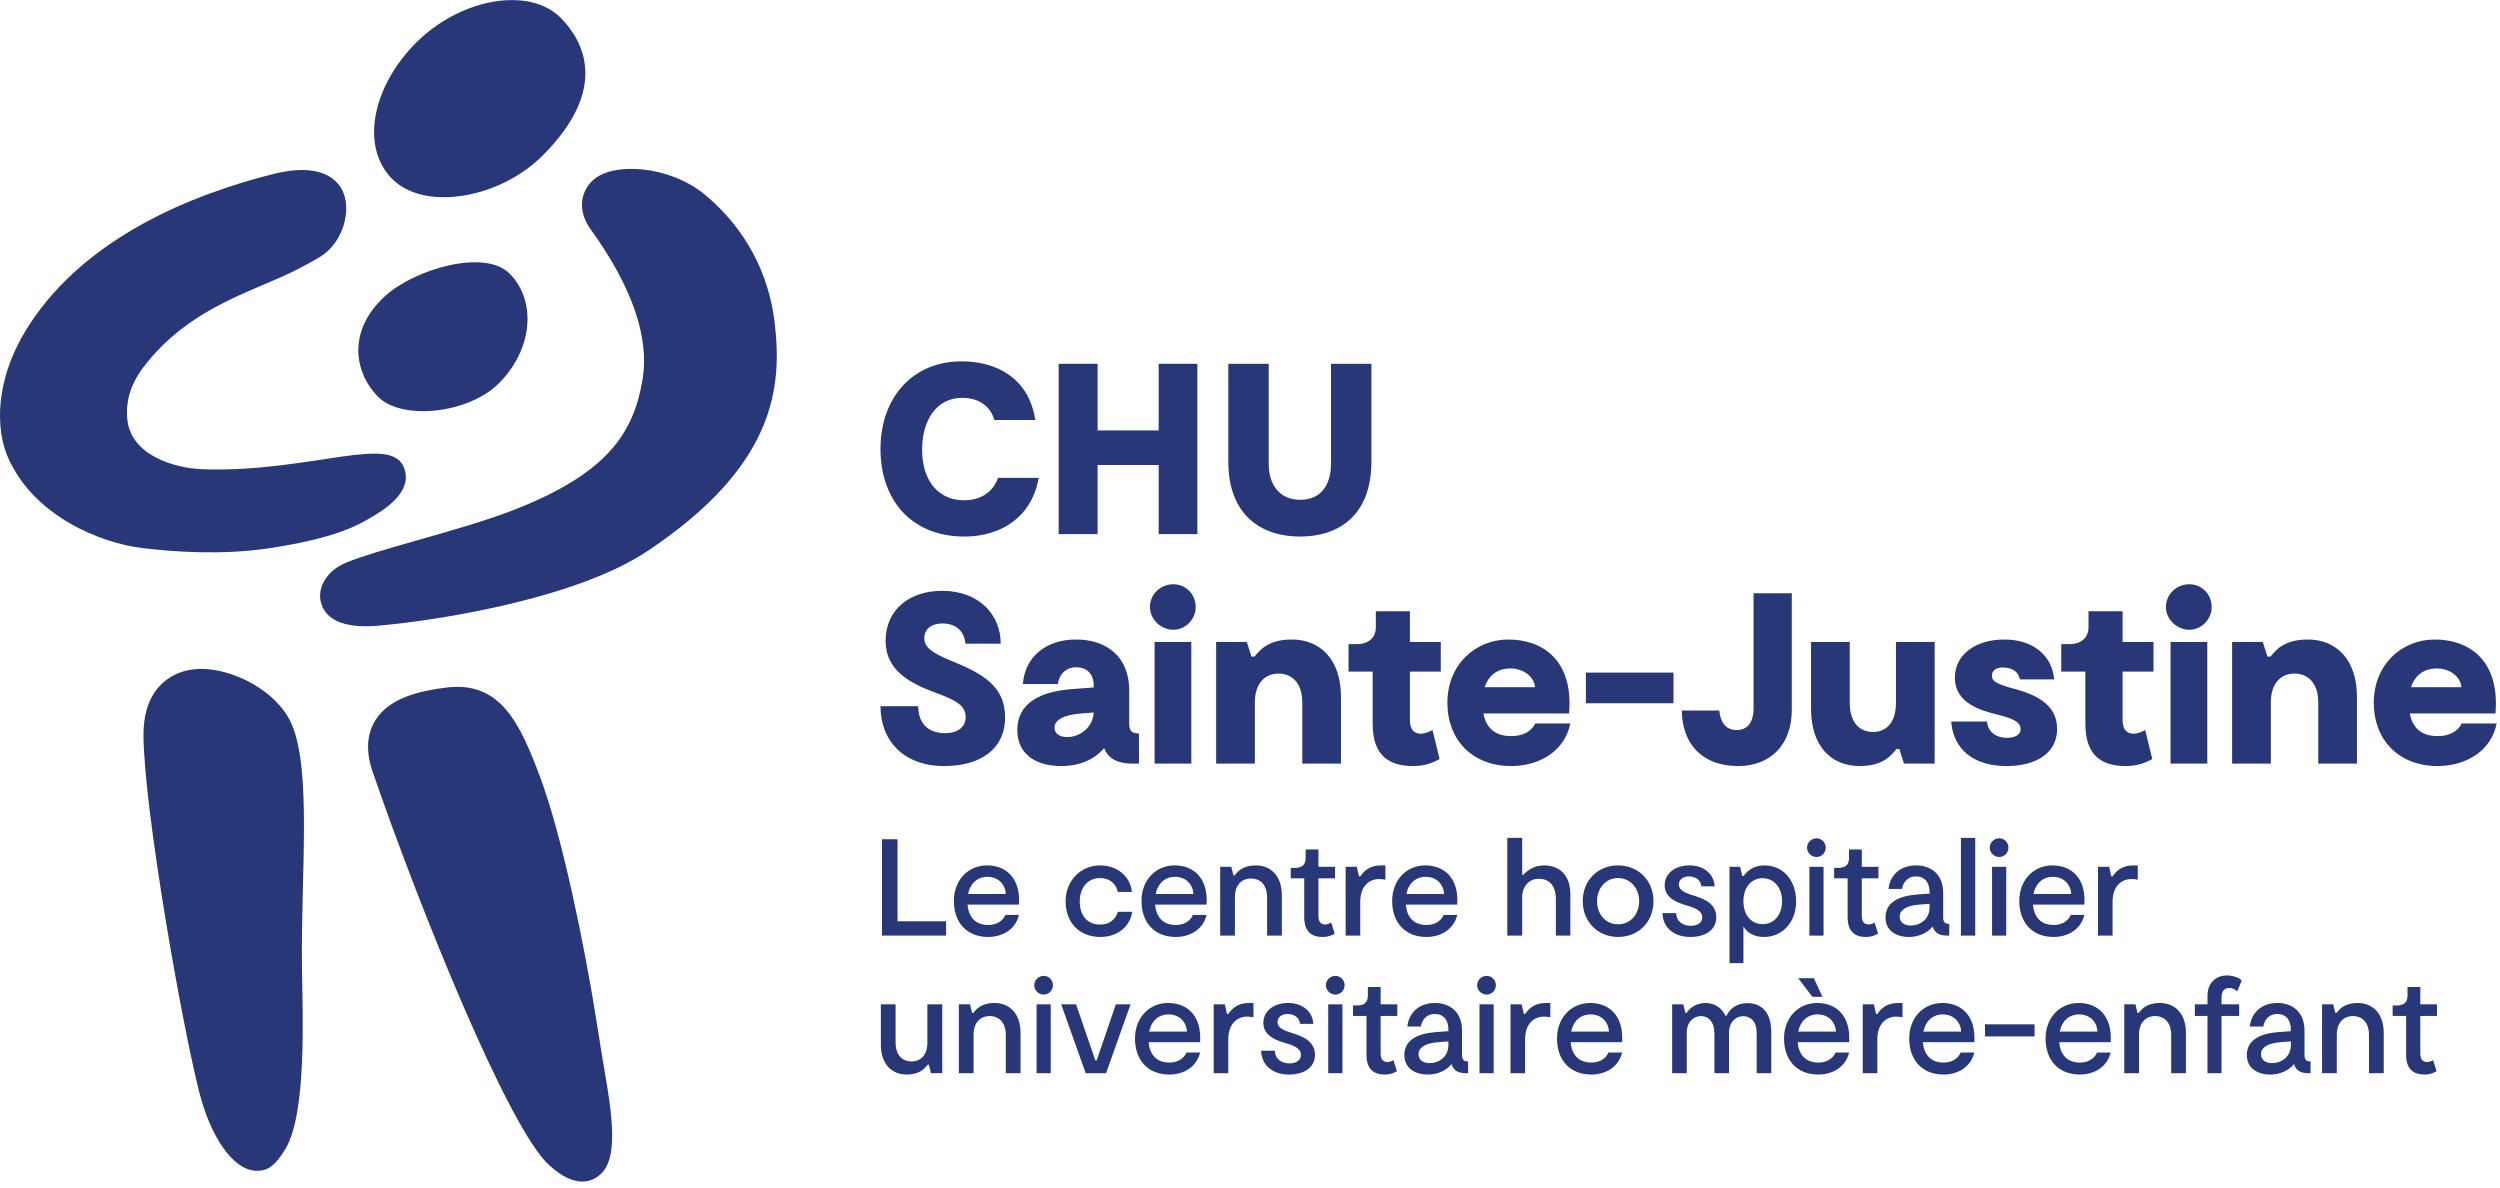 <svg xmlns="http://www.w3.org/2000/svg" width="400" height="190" viewBox="0 0 400 190">
  <g fill="#273777" fill-rule="evenodd">
    <path d="M154.312,85.848 C145.824,85.848 140.88,80.008 140.88,71.83 C140.88,63.616 146.019,57.814 153.845,57.814 C159.451,57.814 164.63,60.501 165.642,67.197 L159.101,67.197 C158.479,65.095 156.765,63.654 153.923,63.654 C149.912,63.654 147.537,67.159 147.537,71.948 C147.537,76.932 150.146,80.046 154.274,80.046 C157.038,80.046 158.945,78.605 159.685,76.464 L166.187,76.464 C165.136,82.616 160.269,85.848 154.312,85.848"/>
    <polyline points="191.58 58.204 191.58 85.458 185.389 85.458 185.389 74.4 175.616 74.4 175.616 85.458 169.386 85.458 169.386 58.204 175.616 58.204 175.616 68.871 185.389 68.871 185.389 58.204 191.58 58.204"/>
    <path d="M219.425 73.855C219.425 82.344 214.324 85.848 208.016 85.848 201.709 85.848 196.531 82.344 196.531 73.855L196.531 58.204 202.994 58.204 202.994 74.206C202.994 77.593 204.746 79.968 208.055 79.968 211.326 79.968 212.961 77.593 212.961 74.206L212.961 58.204 219.425 58.204 219.425 73.855M151.08 122.568C144.617 122.568 140.88 118.557 140.88 112.989L146.914 112.989C146.914 115.597 148.355 117.311 151.275 117.311 153.028 117.311 154.507 116.454 154.507 114.741 154.507 112.873 152.949 112.016 149.523 110.769 145.318 109.212 141.697 107.11 141.697 102.555 141.697 97.415 145.668 94.533 150.73 94.533 156.687 94.533 160.114 98.388 160.114 102.983L154.468 102.983C154.312 101.152 153.105 99.751 150.769 99.751 149.056 99.751 147.888 100.646 147.888 102.087 147.888 103.566 149.095 104.462 152.326 105.786 157.31 107.811 160.815 109.835 160.815 114.78 160.815 119.958 156.726 122.568 151.08 122.568M174.992 114.001L172.968 114.158C170.009 114.39 168.724 115.287 168.724 116.415 168.724 117.35 169.502 117.935 170.748 117.935 172.812 117.935 174.875 116.376 174.992 114.001zM182.235 117.35L182.235 122.178 181.144 122.178C179.275 122.178 177.367 121.633 176.667 119.686 175.187 121.437 172.89 122.568 169.814 122.568 165.531 122.568 162.766 120.504 162.766 116.804 162.766 112.639 166.193 110.691 171.41 110.263L174.992 109.991 174.992 109.68C174.992 107.733 173.785 106.76 172.228 106.76 170.165 106.76 169.347 108.395 169.269 109.446L163.662 109.446C163.974 105.279 167.127 102.321 172.189 102.321 176.862 102.321 180.677 104.891 180.677 110.497L180.677 115.793C180.677 116.96 181.105 117.35 182.235 117.35L182.235 117.35zM184.731 122.178L190.611 122.178 190.611 102.709 184.731 102.709 184.731 122.178zM183.991 97.143C183.991 95.039 185.705 93.482 187.729 93.482 189.715 93.482 191.311 95.039 191.311 97.143 191.311 99.05 189.715 100.764 187.729 100.764 185.705 100.764 183.991 99.05 183.991 97.143L183.991 97.143zM214.557 111.51L214.557 122.178 208.367 122.178 208.367 112.444C208.367 109.29 206.731 107.771 204.551 107.771 202.604 107.771 200.775 109.096 200.775 112.405L200.775 122.178 194.583 122.178 194.583 102.709 199.49 102.709 200.23 105.047 200.736 105.047C201.632 103.916 203.033 102.321 206.692 102.321 211.209 102.321 214.557 105.475 214.557 111.51M226.128 122.568C222.351 122.568 219.625 121.009 219.625 115.793L219.625 107.46 215.77 107.46 215.77 103.061 217.055 103.061C219.081 103.061 220.132 101.931 220.132 100.373L220.132 97.804 225.583 97.804 225.583 102.709 230.527 102.709 230.527 107.46 225.583 107.46 225.583 115.208C225.583 116.688 226.244 117.388 227.296 117.388 228.113 117.388 228.814 116.999 229.203 116.804L230.332 121.437C229.437 121.983 227.996 122.568 226.128 122.568M237.54 109.953L245.599 109.953C245.521 108.473 243.964 106.954 241.667 106.954 239.68 106.954 238.202 107.967 237.54 109.953zM251.245 115.753C250.388 120.114 246.378 122.568 241.783 122.568 235.593 122.568 231.582 118.401 231.582 112.444 231.582 106.37 236.021 102.321 241.355 102.321 246.572 102.321 251.79 105.397 251.051 114.158L237.345 114.158C237.773 116.415 239.136 117.778 241.822 117.778 243.613 117.778 245.053 117.038 245.638 115.753L251.245 115.753 251.245 115.753z"/>
    <polygon points="253.742 112.522 267.759 112.522 267.759 107.617 253.742 107.617"/>
    <path d="M277.886 116.804C279.56 116.804 280.573 115.637 280.573 113.261L280.573 94.923 286.685 94.923 286.685 113.573C286.685 119.296 283.142 122.568 278.12 122.568 272.279 122.568 269.164 118.985 269.087 113.689L275.083 113.689C275.277 115.481 276.017 116.804 277.886 116.804M289.766 113.379L289.766 102.709 295.957 102.709 295.957 112.444C295.957 115.597 297.513 117.116 299.694 117.116 301.641 117.116 303.354 115.793 303.354 112.482L303.354 102.709 309.545 102.709 309.545 122.178 304.639 122.178 303.899 119.842 303.432 119.842C302.537 120.971 301.174 122.568 297.553 122.568 292.998 122.568 289.766 119.414 289.766 113.379M321.037 122.568C315.819 122.568 312.51 119.92 312.198 115.442L317.922 115.442C318.077 117.311 319.596 118.051 321.115 118.051 322.244 118.051 323.295 117.661 323.295 116.649 323.295 115.52 322.088 114.975 319.791 114.39 316.909 113.689 312.782 112.522 312.782 108.434 312.782 104.735 316.092 102.321 320.686 102.321 325.397 102.321 328.357 104.969 328.668 108.706L323.178 108.706C322.984 107.539 322.011 106.798 320.453 106.798 319.44 106.798 318.701 107.227 318.701 108.122 318.701 109.056 319.596 109.484 322.321 110.225 326.294 111.276 329.136 113.029 329.136 116.61 329.136 120.581 325.67 122.568 321.037 122.568M340.158 122.568C336.382 122.568 333.656 121.009 333.656 115.793L333.656 107.46 329.801 107.46 329.801 103.061 331.086 103.061C333.111 103.061 334.162 101.931 334.162 100.373L334.162 97.804 339.613 97.804 339.613 102.709 344.557 102.709 344.557 107.46 339.613 107.46 339.613 115.208C339.613 116.688 340.275 117.388 341.326 117.388 342.144 117.388 342.845 116.999 343.234 116.804L344.363 121.437C343.468 121.983 342.027 122.568 340.158 122.568M347.287 122.178L353.167 122.178 353.167 102.709 347.287 102.709 347.287 122.178zM346.548 97.143C346.548 95.039 348.261 93.482 350.285 93.482 352.27 93.482 353.867 95.039 353.867 97.143 353.867 99.05 352.27 100.764 350.285 100.764 348.261 100.764 346.548 99.05 346.548 97.143L346.548 97.143z"/>
    <path d="M20.113 9.51L20.113 20.178 13.923 20.178 13.923 10.444C13.923 7.29 12.288 5.771 10.107 5.771 8.16 5.771 6.331 7.096 6.331 10.405L6.331 20.178.14 20.178.14.709 5.046.709 5.786 3.047 6.292 3.047C7.187 1.916 8.589.321 12.249.321 16.764.321 20.113 3.475 20.113 9.51M28.763 7.953L36.823 7.953C36.745 6.473 35.188 4.954 32.89 4.954 30.905 4.954 29.426 5.967 28.763 7.953zM42.469 13.753C41.612 18.114 37.602 20.568 33.008 20.568 26.817 20.568 22.806 16.401 22.806 10.444 22.806 4.37 27.245.321 32.579.321 37.797.321 43.014 3.397 42.274 12.158L28.569 12.158C28.998 14.415 30.36 15.778 33.047 15.778 34.837 15.778 36.278 15.038 36.862 13.753L42.469 13.753 42.469 13.753z" transform="translate(357 102)"/>
    <polyline points="151.374 147.404 151.374 149.694 141.114 149.694 141.114 134.281 143.602 134.281 143.602 147.404 151.374 147.404"/>
    <path d="M160.921 143.045C160.877 141.591 159.798 140.292 157.992 140.292 156.363 140.292 155.218 141.371 154.887 143.045L160.921 143.045zM163.034 144.739L154.8 144.739C154.976 146.7 156.033 147.998 158.124 147.998 159.313 147.998 160.393 147.471 160.855 146.392L163.034 146.392C162.484 148.702 160.415 149.915 158.102 149.915 154.712 149.915 152.62 147.624 152.62 144.145 152.62 140.799 154.91 138.464 157.926 138.464 160.833 138.464 163.321 140.358 163.034 144.739L163.034 144.739zM176.064 149.915C172.498 149.915 170.494 147.404 170.494 144.212 170.494 140.952 172.872 138.464 176.021 138.464 178.729 138.464 180.865 140.204 181.107 142.714L178.839 142.714C178.641 141.569 177.694 140.49 175.976 140.49 174.039 140.49 172.761 142.053 172.761 144.212 172.761 146.369 173.863 147.934 176.043 147.934 177.54 147.934 178.531 147.052 178.861 145.884L181.151 145.884C180.821 148.263 178.773 149.915 176.064 149.915M190.94 143.045C190.895 141.591 189.817 140.292 188.011 140.292 186.382 140.292 185.237 141.371 184.906 143.045L190.94 143.045zM193.053 144.739L184.818 144.739C184.995 146.7 186.052 147.998 188.143 147.998 189.332 147.998 190.411 147.471 190.873 146.392L193.053 146.392C192.503 148.702 190.433 149.915 188.121 149.915 184.73 149.915 182.638 147.624 182.638 144.145 182.638 140.799 184.928 138.464 187.945 138.464 190.852 138.464 193.34 140.358 193.053 144.739L193.053 144.739zM205.094 143.243L205.094 149.694 202.739 149.694 202.739 143.64C202.739 141.547 201.637 140.557 200.14 140.557 198.863 140.557 197.586 141.415 197.586 143.551L197.586 149.694 195.23 149.694 195.23 138.685 197.013 138.685 197.344 140.051 197.564 140.051C198.027 139.39 198.907 138.464 200.933 138.464 203.289 138.464 205.094 140.094 205.094 143.243M211.608 149.915C210.001 149.915 208.679 149.187 208.679 146.766L208.679 140.534 206.522 140.534 206.522 138.86 207.182 138.86C208.349 138.86 208.9 138.332 208.9 137.319L208.9 135.91 210.948 135.91 210.948 138.685 213.611 138.685 213.611 140.534 210.948 140.534 210.948 146.545C210.948 147.514 211.388 147.911 212.026 147.911 212.445 147.911 212.798 147.735 212.996 147.603L213.546 149.386C213.105 149.65 212.489 149.915 211.608 149.915M221.669 138.464L221.669 140.755C221.514 140.71 221.03 140.644 220.678 140.644 219.136 140.644 217.639 141.701 217.639 144.299L217.639 149.694 215.305 149.694 215.305 138.685 217.089 138.685 217.441 140.227 217.639 140.227C218.234 139.346 219.159 138.464 220.942 138.464L221.669 138.464M231.047 143.045C231.003 141.591 229.924 140.292 228.118 140.292 226.489 140.292 225.344 141.371 225.013 143.045L231.047 143.045zM233.161 144.739L224.926 144.739C225.102 146.7 226.159 147.998 228.25 147.998 229.439 147.998 230.518 147.471 230.98 146.392L233.161 146.392C232.61 148.702 230.541 149.915 228.228 149.915 224.838 149.915 222.746 147.624 222.746 144.145 222.746 140.799 225.036 138.464 228.053 138.464 230.959 138.464 233.447 140.358 233.161 144.739L233.161 144.739zM251.255 143.088L251.255 149.694 248.942 149.694 248.942 143.859C248.942 141.789 247.952 140.601 246.19 140.601 244.847 140.601 243.549 141.613 243.549 143.617L243.549 149.694 241.17 149.694 241.17 134.061 243.549 134.061 243.549 139.962 243.768 139.962C244.297 139.323 245.442 138.464 247.027 138.464 249.647 138.464 251.255 140.138 251.255 143.088M262.266 144.189C262.266 142.164 260.901 140.49 258.876 140.49 256.872 140.49 255.529 142.164 255.529 144.189 255.529 146.215 256.849 147.889 258.897 147.889 260.924 147.889 262.266 146.237 262.266 144.189zM253.239 144.167C253.239 140.865 255.661 138.464 258.876 138.464 262.091 138.464 264.556 140.843 264.556 144.189 264.556 147.514 262.157 149.915 258.897 149.915 255.683 149.915 253.239 147.514 253.239 144.167L253.239 144.167zM270.468 149.915C267.759 149.915 266.042 148.351 265.998 146.104L268.199 146.104C268.221 147.58 269.454 148.13 270.512 148.13 271.524 148.13 272.361 147.69 272.361 146.787 272.361 145.753 271.303 145.291 269.939 144.894 268.332 144.432 266.349 143.684 266.349 141.656 266.349 139.72 268.045 138.464 270.313 138.464 272.802 138.464 274.255 140.006 274.343 141.811L272.207 141.811C272.163 140.888 271.348 140.227 270.225 140.227 269.366 140.227 268.618 140.688 268.618 141.503 268.618 142.384 269.432 142.803 270.908 143.264 272.977 143.882 274.606 144.739 274.606 146.787 274.606 148.813 272.802 149.915 270.468 149.915M285.133 144.189C285.133 142.032 283.834 140.512 282.007 140.512 280.178 140.512 278.946 142.032 278.946 144.189 278.946 146.369 280.178 147.867 282.007 147.867 283.855 147.867 285.133 146.369 285.133 144.189zM287.379 144.189C287.379 147.646 285.111 149.915 282.248 149.915 280.708 149.915 279.54 149.276 278.946 148.219L278.946 154.098 276.721 154.098 276.721 138.685 278.417 138.685 278.748 140.138 278.99 140.138C279.606 139.279 280.619 138.464 282.358 138.464 285.177 138.464 287.379 140.755 287.379 144.189L287.379 144.189zM289.501 149.694L291.768 149.694 291.768 138.685 289.501 138.685 289.501 149.694zM289.126 135.625C289.126 134.788 289.83 134.127 290.645 134.127 291.46 134.127 292.12 134.788 292.12 135.625 292.12 136.438 291.46 137.121 290.645 137.121 289.83 137.121 289.126 136.438 289.126 135.625L289.126 135.625zM298.549 149.915C296.941 149.915 295.62 149.187 295.62 146.766L295.62 140.534 293.462 140.534 293.462 138.86 294.123 138.86C295.29 138.86 295.841 138.332 295.841 137.319L295.841 135.91 297.888 135.91 297.888 138.685 300.552 138.685 300.552 140.534 297.888 140.534 297.888 146.545C297.888 147.514 298.328 147.911 298.967 147.911 299.386 147.911 299.737 147.735 299.935 147.603L300.486 149.386C300.046 149.65 299.428 149.915 298.549 149.915M308.73 145.18L308.73 144.607 307.056 144.739C305.053 144.894 303.952 145.576 303.952 146.655 303.952 147.646 304.766 148.087 305.714 148.087 307.188 148.087 308.73 147.117 308.73 145.18zM311.879 147.822L311.879 149.694 311.461 149.694C310.382 149.694 309.545 149.32 309.236 148.241 308.378 149.276 306.991 149.915 305.45 149.915 303.313 149.915 301.684 148.857 301.684 146.787 301.684 144.475 303.643 143.375 306.637 143.132L308.73 142.978 308.73 142.714C308.73 141.217 307.959 140.227 306.595 140.227 305.075 140.227 304.459 141.327 304.327 142.23L302.169 142.23C302.367 140.116 303.952 138.464 306.572 138.464 309.082 138.464 310.91 140.006 310.91 142.869L310.91 146.766C310.91 147.58 311.219 147.822 311.879 147.822L311.879 147.822z"/>
    <polygon points="313.748 149.694 316.037 149.694 316.037 134.061 313.748 134.061"/>
    <path d="M318.73 149.694L320.998 149.694 320.998 138.685 318.73 138.685 318.73 149.694zM318.355 135.625C318.355 134.788 319.06 134.127 319.875 134.127 320.689 134.127 321.35 134.788 321.35 135.625 321.35 136.438 320.689 137.121 319.875 137.121 319.06 137.121 318.355 136.438 318.355 135.625L318.355 135.625zM331.387 143.045C331.344 141.591 330.264 140.292 328.459 140.292 326.829 140.292 325.684 141.371 325.354 143.045L331.387 143.045zM333.501 144.739L325.266 144.739C325.442 146.7 326.5 147.998 328.591 147.998 329.78 147.998 330.858 147.471 331.321 146.392L333.501 146.392C332.951 148.702 330.881 149.915 328.569 149.915 325.178 149.915 323.087 147.624 323.087 144.145 323.087 140.799 325.377 138.464 328.393 138.464 331.3 138.464 333.787 140.358 333.501 144.739L333.501 144.739zM342.041 138.464L342.041 140.755C341.887 140.71 341.402 140.644 341.051 140.644 339.509 140.644 338.012 141.701 338.012 144.299L338.012 149.694 335.678 149.694 335.678 138.685 337.461 138.685 337.813 140.227 338.012 140.227C338.606 139.346 339.531 138.464 341.314 138.464L342.041 138.464M140.938 167.149L140.938 160.698 143.293 160.698 143.293 166.752C143.293 168.845 144.373 169.835 145.87 169.835 147.147 169.835 148.38 168.978 148.38 166.841L148.38 160.698 150.758 160.698 150.758 171.707 148.953 171.707 148.622 170.342 148.424 170.342C147.939 171.002 147.081 171.928 145.077 171.928 142.721 171.928 140.938 170.298 140.938 167.149M163.283 165.256L163.283 171.707 160.928 171.707 160.928 165.652C160.928 163.56 159.826 162.569 158.329 162.569 157.052 162.569 155.775 163.428 155.775 165.563L155.775 171.707 153.419 171.707 153.419 160.698 155.202 160.698 155.532 162.063 155.753 162.063C156.216 161.402 157.096 160.478 159.122 160.478 161.477 160.478 163.283 162.107 163.283 165.256M165.852 171.707L168.119 171.707 168.119 160.698 165.852 160.698 165.852 171.707zM165.477 157.638C165.477 156.801 166.181 156.14 166.996 156.14 167.811 156.14 168.472 156.801 168.472 157.638 168.472 158.452 167.811 159.134 166.996 159.134 166.181 159.134 165.477 158.452 165.477 157.638L165.477 157.638z"/>
    <polyline points="180.889 160.698 176.97 171.707 173.711 171.707 169.792 160.698 172.17 160.698 175.253 169.659 175.473 169.659 178.533 160.698 180.889 160.698"/>
    <path d="M189.901 165.058C189.856 163.603 188.778 162.306 186.972 162.306 185.343 162.306 184.198 163.384 183.867 165.058L189.901 165.058zM192.014 166.752L183.779 166.752C183.956 168.713 185.012 170.011 187.104 170.011 188.293 170.011 189.372 169.483 189.834 168.405L192.014 168.405C191.464 170.716 189.394 171.928 187.082 171.928 183.691 171.928 181.599 169.637 181.599 166.159 181.599 162.811 183.889 160.478 186.906 160.478 189.813 160.478 192.301 162.371 192.014 166.752L192.014 166.752zM200.554 160.478L200.554 162.768C200.4 162.723 199.916 162.657 199.563 162.657 198.022 162.657 196.525 163.715 196.525 166.312L196.525 171.707 194.191 171.707 194.191 160.698 195.974 160.698 196.326 162.239 196.525 162.239C197.119 161.358 198.044 160.478 199.827 160.478L200.554 160.478M206.255 171.928C203.547 171.928 201.829 170.364 201.785 168.118L203.986 168.118C204.009 169.593 205.242 170.144 206.299 170.144 207.312 170.144 208.148 169.703 208.148 168.8 208.148 167.767 207.092 167.304 205.726 166.907 204.119 166.444 202.137 165.696 202.137 163.67 202.137 161.733 203.833 160.478 206.1 160.478 208.589 160.478 210.042 162.019 210.131 163.824L207.994 163.824C207.95 162.9 207.136 162.239 206.012 162.239 205.154 162.239 204.405 162.702 204.405 163.517 204.405 164.396 205.219 164.815 206.695 165.277 208.764 165.894 210.394 166.752 210.394 168.8 210.394 170.826 208.589 171.928 206.255 171.928M212.516 171.707L214.784 171.707 214.784 160.698 212.516 160.698 212.516 171.707zM212.141 157.638C212.141 156.801 212.846 156.14 213.661 156.14 214.475 156.14 215.136 156.801 215.136 157.638 215.136 158.452 214.475 159.134 213.661 159.134 212.846 159.134 212.141 158.452 212.141 157.638L212.141 157.638zM221.564 171.928C219.957 171.928 218.636 171.201 218.636 168.779L218.636 162.547 216.478 162.547 216.478 160.874 217.138 160.874C218.305 160.874 218.855 160.345 218.855 159.332L218.855 157.923 220.904 157.923 220.904 160.698 223.568 160.698 223.568 162.547 220.904 162.547 220.904 168.559C220.904 169.527 221.344 169.924 221.983 169.924 222.401 169.924 222.754 169.748 222.952 169.615L223.502 171.399C223.061 171.663 222.445 171.928 221.564 171.928M231.745 167.192L231.745 166.62 230.072 166.752C228.068 166.907 226.968 167.589 226.968 168.668 226.968 169.659 227.782 170.1 228.728 170.1 230.204 170.1 231.745 169.131 231.745 167.192zM234.894 169.835L234.894 171.707 234.475 171.707C233.397 171.707 232.56 171.333 232.252 170.254 231.393 171.289 230.007 171.928 228.465 171.928 226.329 171.928 224.699 170.87 224.699 168.8 224.699 166.488 226.659 165.388 229.653 165.144L231.745 164.991 231.745 164.728C231.745 163.229 230.974 162.239 229.61 162.239 228.091 162.239 227.474 163.341 227.342 164.243L225.183 164.243C225.383 162.13 226.968 160.478 229.588 160.478 232.097 160.478 233.926 162.019 233.926 164.882L233.926 168.779C233.926 169.593 234.234 169.835 234.894 169.835L234.894 169.835zM236.721 171.707L238.989 171.707 238.989 160.698 236.721 160.698 236.721 171.707zM236.346 157.638C236.346 156.801 237.051 156.14 237.866 156.14 238.68 156.14 239.342 156.801 239.342 157.638 239.342 158.452 238.68 159.134 237.866 159.134 237.051 159.134 236.346 158.452 236.346 157.638L236.346 157.638zM248.046 160.478L248.046 162.768C247.891 162.723 247.407 162.657 247.054 162.657 245.513 162.657 244.016 163.715 244.016 166.312L244.016 171.707 241.682 171.707 241.682 160.698 243.466 160.698 243.818 162.239 244.016 162.239C244.611 161.358 245.536 160.478 247.319 160.478L248.046 160.478M257.424 165.058C257.379 163.603 256.301 162.306 254.495 162.306 252.865 162.306 251.72 163.384 251.39 165.058L257.424 165.058zM259.537 166.752L251.303 166.752C251.478 168.713 252.536 170.011 254.627 170.011 255.816 170.011 256.894 169.483 257.357 168.405L259.537 168.405C258.986 170.716 256.917 171.928 254.605 171.928 251.215 171.928 249.122 169.637 249.122 166.159 249.122 162.811 251.413 160.478 254.429 160.478 257.336 160.478 259.823 162.371 259.537 166.752L259.537 166.752zM283.4 165.102L283.4 171.707 281.066 171.707 281.066 165.211C281.066 163.428 280.097 162.591 278.887 162.591 277.742 162.591 276.64 163.517 276.64 165.277L276.64 171.707 274.306 171.707 274.306 165.343C274.306 163.494 273.316 162.569 272.171 162.569 271.07 162.569 269.881 163.428 269.881 165.233L269.881 171.707 267.547 171.707 267.547 160.698 269.33 160.698 269.661 162.063 269.859 162.063C270.365 161.248 271.422 160.478 272.897 160.478 274.593 160.478 275.672 161.578 276.047 162.504L276.244 162.504C276.728 161.512 277.763 160.5 279.569 160.5 281.814 160.5 283.4 161.932 283.4 165.102M293.747 165.058C293.702 163.603 292.624 162.306 290.817 162.306 289.188 162.306 288.044 163.384 287.713 165.058L293.747 165.058zM289.981 159.487L287.713 156.514 290.223 156.514 291.589 159.487 289.981 159.487zM295.86 166.752L287.625 166.752C287.802 168.713 288.858 170.011 290.95 170.011 292.138 170.011 293.218 169.483 293.68 168.405L295.86 168.405C295.309 170.716 293.24 171.928 290.928 171.928 287.537 171.928 285.445 169.637 285.445 166.159 285.445 162.811 287.735 160.478 290.752 160.478 293.658 160.478 296.146 162.371 295.86 166.752L295.86 166.752zM304.4 160.478L304.4 162.768C304.246 162.723 303.762 162.657 303.409 162.657 301.868 162.657 300.371 163.715 300.371 166.312L300.371 171.707 298.037 171.707 298.037 160.698 299.82 160.698 300.173 162.239 300.371 162.239C300.966 161.358 301.89 160.478 303.674 160.478L304.4 160.478M313.778 165.058C313.733 163.603 312.655 162.306 310.849 162.306 309.22 162.306 308.075 163.384 307.745 165.058L313.778 165.058zM315.891 166.752L307.656 166.752C307.833 168.713 308.889 170.011 310.981 170.011 312.171 170.011 313.249 169.483 313.712 168.405L315.891 168.405C315.341 170.716 313.271 171.928 310.96 171.928 307.568 171.928 305.476 169.637 305.476 166.159 305.476 162.811 307.767 160.478 310.784 160.478 313.69 160.478 316.178 162.371 315.891 166.752L315.891 166.752z"/>
    <polygon points="317.603 165.828 325.53 165.828 325.53 163.891 317.603 163.891"/>
    <path d="M335.592 165.058C335.548 163.603 334.469 162.306 332.663 162.306 331.034 162.306 329.888 163.384 329.558 165.058L335.592 165.058zM337.706 166.752L329.47 166.752C329.647 168.713 330.704 170.011 332.796 170.011 333.984 170.011 335.063 169.483 335.526 168.405L337.706 168.405C337.155 170.716 335.086 171.928 332.773 171.928 329.383 171.928 327.291 169.637 327.291 166.159 327.291 162.811 329.581 160.478 332.596 160.478 335.504 160.478 337.992 162.371 337.706 166.752L337.706 166.752zM349.747 165.256L349.747 171.707 347.39 171.707 347.39 165.652C347.39 163.56 346.29 162.569 344.793 162.569 343.515 162.569 342.238 163.428 342.238 165.563L342.238 171.707 339.883 171.707 339.883 160.698 341.666 160.698 341.996 162.063 342.216 162.063C342.678 161.402 343.559 160.478 345.585 160.478 347.941 160.478 349.747 162.107 349.747 165.256M355.445 160.698L358.263 160.698 358.263 162.547 355.445 162.547 355.445 171.707 353.199 171.707 353.199 162.547 351.175 162.547 351.175 160.698 353.199 160.698 353.199 159.354C353.199 157.264 354.543 156.073 356.304 156.073 357.559 156.073 358.396 156.58 358.682 156.867L357.956 158.606C357.714 158.386 357.251 158.078 356.678 158.078 355.908 158.078 355.445 158.584 355.445 159.574L355.445 160.698M366.539 167.192L366.539 166.62 364.866 166.752C362.862 166.907 361.761 167.589 361.761 168.668 361.761 169.659 362.576 170.1 363.522 170.1 364.998 170.1 366.539 169.131 366.539 167.192zM369.688 169.835L369.688 171.707 369.269 171.707C368.191 171.707 367.354 171.333 367.046 170.254 366.187 171.289 364.8 171.928 363.259 171.928 361.123 171.928 359.493 170.87 359.493 168.8 359.493 166.488 361.453 165.388 364.448 165.144L366.539 164.991 366.539 164.728C366.539 163.229 365.768 162.239 364.403 162.239 362.884 162.239 362.268 163.341 362.136 164.243L359.977 164.243C360.176 162.13 361.761 160.478 364.382 160.478 366.891 160.478 368.719 162.019 368.719 164.882L368.719 168.779C368.719 169.593 369.027 169.835 369.688 169.835L369.688 169.835zM381.396 165.256L381.396 171.707 379.041 171.707 379.041 165.652C379.041 163.56 377.939 162.569 376.442 162.569 375.166 162.569 373.887 163.428 373.887 165.563L373.887 171.707 371.532 171.707 371.532 160.698 373.315 160.698 373.646 162.063 373.866 162.063C374.329 161.402 375.209 160.478 377.235 160.478 379.591 160.478 381.396 162.107 381.396 165.256M387.911 171.928C386.303 171.928 384.982 171.201 384.982 168.779L384.982 162.547 382.825 162.547 382.825 160.874 383.485 160.874C384.652 160.874 385.202 160.345 385.202 159.332L385.202 157.923 387.251 157.923 387.251 160.698 389.915 160.698 389.915 162.547 387.251 162.547 387.251 168.559C387.251 169.527 387.691 169.924 388.329 169.924 388.748 169.924 389.1 169.748 389.299 169.615L389.848 171.399C389.408 171.663 388.792 171.928 387.911 171.928M71.023 31.556C72.124 31.556 73.28 31.451 74.473 31.242 79.1 30.425 83.6 28.111 86.82 24.891 97.553 14.156 93.299 6.535 89.808 2.948L89.807 2.948C87.961 1.051 85.272.037 82.029.015 76.775-.046 70.835 2.576 66.619 6.79 59.411 13.999 57.711 23.592 62.749 28.629 64.664 30.544 67.58 31.556 71.023 31.556M67.682 65.789C72.015 65.789 76.949 64.206 79.815 61.34 85.163 55.993 85.942 48.302 81.59 43.829L81.591 43.829C77.588 39.716 66.35 43.093 61.678 47.314 58.184 50.47 57.386 53.663 57.332 55.787 57.26 58.595 58.422 61.407 60.517 63.504 62.072 65.059 64.738 65.789 67.682 65.789"/>
    <path d="M43.028,87.721 C53.844,86.099 57.355,83.95 59.03,82.987 C61.421,81.612 66.025,78.827 64.697,74.974 C63.755,72.244 60.45,72.231 54.638,73.063 C48.784,73.899 40.73,75.409 32.316,75.073 C28.108,74.905 20.82,72.966 20.35,66.905 C20.194,64.889 20.463,62.01 22.958,58.738 C30.418,48.952 40.969,46.551 47.574,43.098 C49.821,41.923 51.306,41.146 52.217,40.365 C55.167,37.837 56.202,33.212 54.735,30.381 C53.772,28.525 51.053,25.987 43.655,27.854 L43.654,27.854 C30.753,31.114 13.835,37.907 4.716,51.926 C-1.107,60.878 -0.581,68.903 1.241,73.11 C5.38,82.668 16.265,86.926 22.799,87.695 C27.74,88.277 35.356,88.871 43.028,87.721"/>
    <path d="M123.914 51.375C123.002 43.995 119.472 36.693 112.794 31.158 107.123 26.454 98.043 25.864 94.858 28.848 92.674 30.895 92.53 33.966 94.491 36.676 101.331 46.124 103.857 54.161 102.831 60.553 101.42 69.35 97.138 75.712 82.381 81.521 77.798 83.326 71.915 84.971 66.737 86.453 61.994 87.809 57.9 88.981 55.326 90.045 52.426 91.241 50.745 93.876 51.328 96.308 51.767 98.139 53.396 100.201 58.509 100.201 59.049 100.201 59.629 100.178 60.25 100.13 68.245 99.498 91.6 96.135 103.498 88.232 124.089 74.561 125.221 61.949 123.914 51.375M48.315 154.886C48.109 140.049 49.942 123.059 46.588 115.684 44.009 110.015 35.613 106 29.94 107.266 27.812 107.738 22.872 109.712 22.959 117.795 23.09 129.838 29.15 164.176 31.94 174.959 33.669 181.642 37.117 187.111 40.886 187.317 40.982 187.323 41.084 187.326 41.19 187.326 42.588 187.326 43.896 186.804 45.685 183.802 49.105 178.063 48.417 162.231 48.315 154.886M95.455 163.453C93.469 150.9 89.891 133.636 86.459 124.443 83.181 115.662 80.071 108.941 71.414 110.008 67.329 110.517 62.347 111.571 60.055 115.248 58.656 117.491 58.517 120.287 59.645 123.556 67.226 145.554 81.457 180.762 87.92 186.472 88.735 187.19 90.84 189.053 93.173 189.053 93.848 189.053 94.542 188.895 95.229 188.513 98.211 186.846 98.671 182.505 96.927 172.499 96.472 169.886 95.984 166.796 95.455 163.453"/>
  </g>
</svg>
